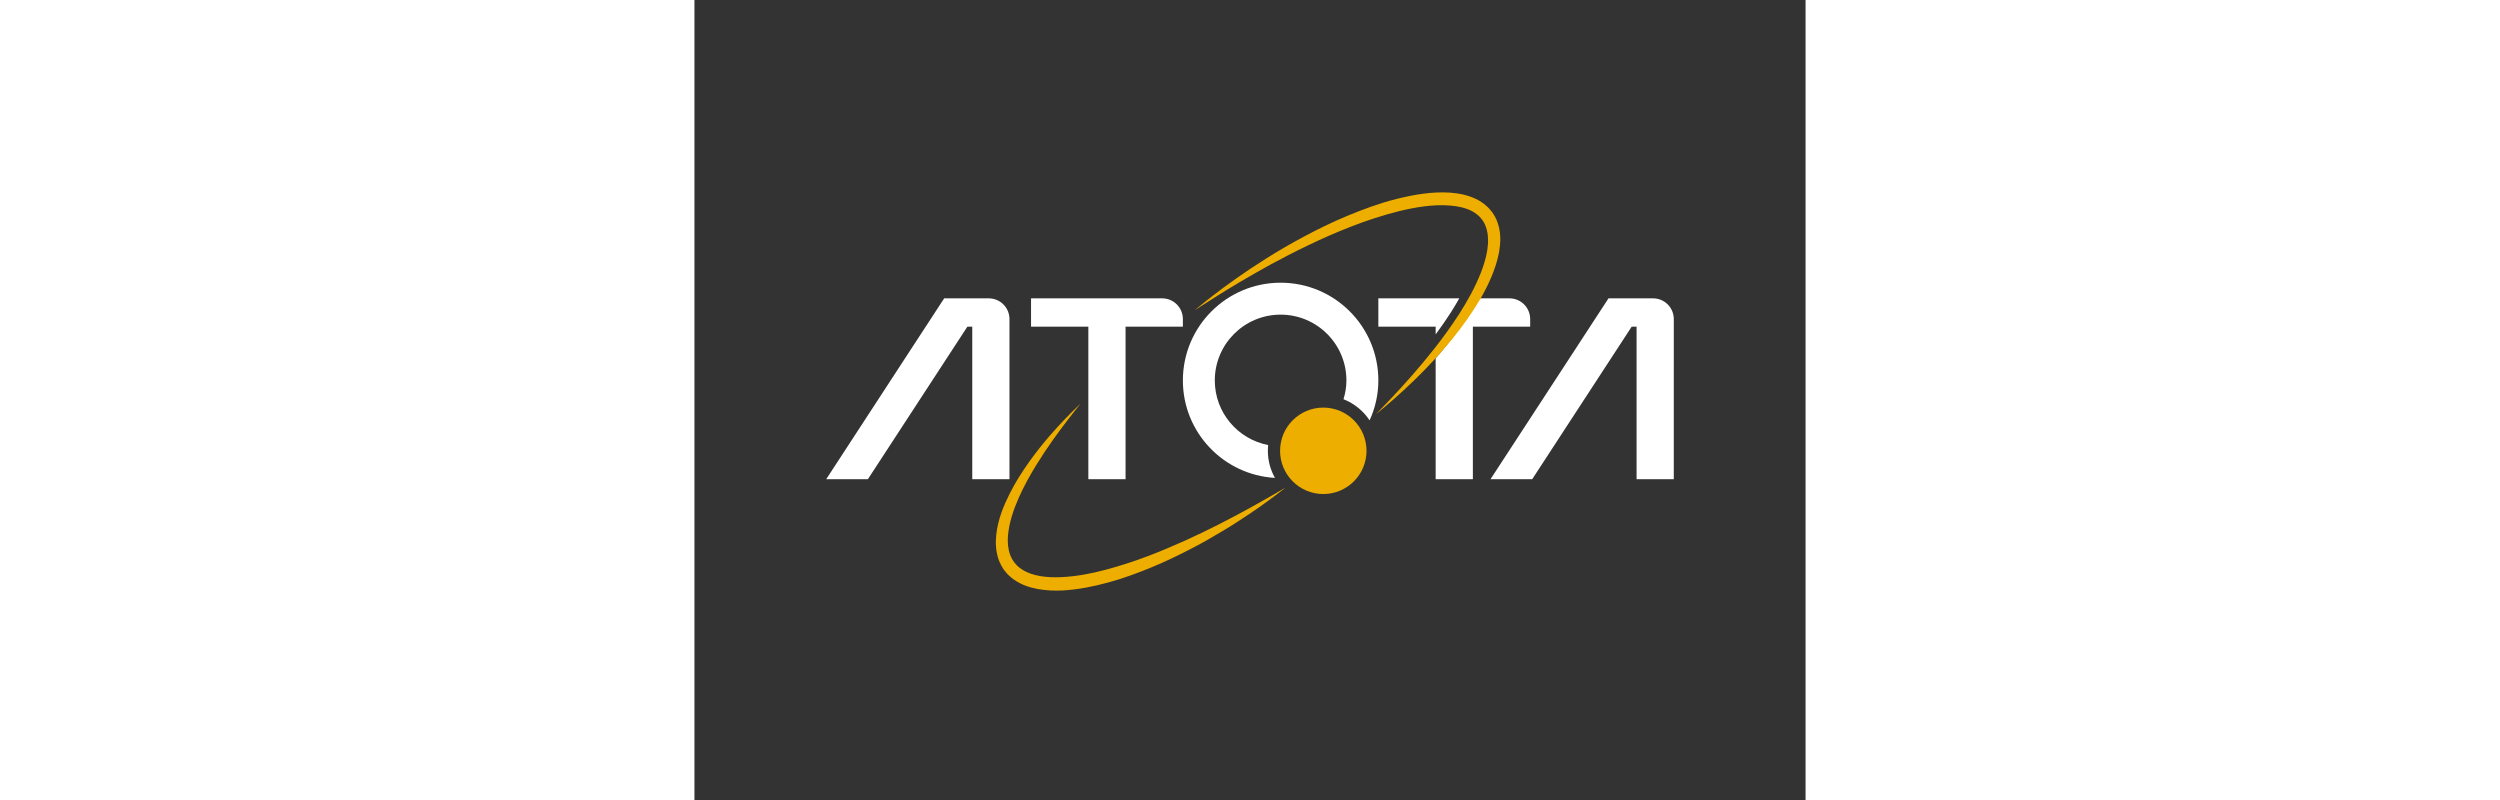<?xml version="1.0" encoding="utf-8"?>
<!-- Generator: Adobe Illustrator 16.0.0, SVG Export Plug-In . SVG Version: 6.00 Build 0)  -->
<!DOCTYPE svg PUBLIC "-//W3C//DTD SVG 1.1//EN" "http://www.w3.org/Graphics/SVG/1.1/DTD/svg11.dtd">
<svg version="1.1" id="图层_1" xmlns="http://www.w3.org/2000/svg" xmlns:xlink="http://www.w3.org/1999/xlink" x="0px" y="0px"
	 width="500px" height="160px" viewBox="0 0 1500 1080" enable-background="new 0 0 1500 1080" xml:space="preserve">
<rect x="0" y="0" width="1500" height="1080" fill="#333333" stroke="none"/>
<g>
	<path fill="#FFFFFF" d="M659.382,430.742c0-15.426-12.513-27.964-27.939-27.964h-38.818h-38.527h-22.315h-77.37v38.198h77.37
		v53.472v152.461h50.229v-180.4v-25.533h77.37V430.742z"/>
	<path fill="#FFFFFF" d="M397.344,402.778h-3.964h-18.326h-30.902h-7.029l-159.237,244.13h56.258l134.321-205.933h6.589v53.472
		v152.461h50.229v-180.4v-35.792C425.283,415.316,412.77,402.778,397.344,402.778z"/>
	<path fill="#FFFFFF" d="M1294.188,402.778h-0.013h-3.95h-18.339h-30.916h-7.003l-159.262,244.13h56.269l134.334-205.933h6.578
		v74.596v131.336h50.229V487.633v-56.917C1322.114,415.316,1309.601,402.778,1294.188,402.778z"/>
	<path fill="#EDAE00" d="M907.299,608.584c0,32.244-26.166,58.36-58.335,58.36c-32.271,0-58.36-26.116-58.36-58.36
		c0-32.22,26.09-58.335,58.36-58.335C881.133,550.249,907.299,576.364,907.299,608.584z"/>
	<path fill="#FFFFFF" d="M1100.287,402.778h-38.805h-3.951c-7.611,14.489-16.174,27.788-24.836,40.199
		c-10.488,14.996-21.418,28.446-32.056,40.756v31.839v131.336h50.229V487.633v-46.658h77.371v-10.233
		C1128.239,415.316,1115.713,402.778,1100.287,402.778z"/>
	<g>
		<path fill="#EDAE00" d="M521.195,544.955c0,0-6.586,8.08-17.642,22.442c-11.032,14.388-26.559,35.132-42.719,61.374
			c-8.03,13.096-16.059,27.686-23.177,43.542c-6.965,15.832-12.956,33.359-14.438,51.217c-0.721,8.866,0.115,17.757,3.027,25.66
			c0.836,1.925,1.608,3.876,2.685,5.623c0.456,0.937,1.013,1.799,1.634,2.634l0.861,1.293l0.241,0.303l0.088,0.177
			c-0.127-0.177,0.43,0.558-0.253-0.328l0.633,0.734l2.482,2.862l1.241,1.394l1.089,0.886c1.419,1.19,2.698,2.457,4.648,3.622
			c14.337,9.677,34.639,11.628,54.143,10.74c19.783-0.988,39.743-4.686,59.044-9.854c19.301-5.218,38.198-11.196,56.156-18.06
			c35.931-13.628,68.645-28.928,96.254-42.935c13.805-7.017,26.343-13.703,37.438-19.732c11.019-6.079,20.694-11.398,28.521-15.932
			c15.768-9.068,24.772-14.261,24.772-14.261s-2.077,1.569-5.927,4.559c-3.876,2.964-9.461,7.422-16.87,12.716
			c-7.346,5.396-16.351,11.804-26.925,18.846c-10.538,7.066-22.506,14.92-35.981,22.873c-13.399,8.08-28.128,16.565-44.15,24.697
			c-15.971,8.231-33.068,16.514-51.281,23.961c-18.212,7.473-37.336,14.692-57.46,20.138c-20.074,5.547-41.047,9.777-62.73,11.043
			c-10.866,0.381-21.91,0-32.954-1.975c-10.98-2.002-22.164-5.675-31.954-12.463c-2.432-1.52-4.876-3.698-7.245-5.927l-1.748-1.646
			l-1.267-1.469l-2.431-2.913l-0.596-0.735c-0.81-0.987-0.317-0.404-0.532-0.684l-0.165-0.228l-0.292-0.481l-1.229-1.874
			c-0.836-1.242-1.596-2.534-2.229-3.851c-1.444-2.635-2.495-5.345-3.521-8.08c-3.698-11.069-4.167-22.341-3.027-32.777
			c2.254-20.998,9.967-39.211,18.085-55.523c8.195-16.337,17.541-30.725,26.71-43.517c18.327-25.634,36.019-44.859,48.621-57.979
			c6.282-6.586,11.474-11.552,14.97-14.919C519.321,546.754,521.195,544.955,521.195,544.955z"/>
		<path fill="#EDAE00" d="M919.786,559.367c0,0,8.436-8.485,22.747-23.683c14.261-15.224,34.398-37.184,56.422-65.148
			c10.955-13.982,22.354-29.509,33.321-46.48c10.893-17.021,21.379-35.639,29.332-55.701c3.927-10.031,7.143-20.466,8.79-31.029
			c0.708-5.268,1.24-10.562,0.874-15.704c-0.141-5.167-1.001-10.158-2.622-14.768c-1.521-4.661-3.901-8.967-7.117-12.462
			c-0.938-0.987-2.027-2.508-2.862-3.065l-2.509-2.077c-1.595-1.419-4.053-2.685-6.078-4.028
			c-8.968-4.736-19.783-7.041-30.853-7.801c-22.291-1.672-45.543,2.204-67.783,7.573c-22.276,5.624-43.984,12.69-64.591,20.745
			c-41.225,16.009-78.396,34.778-109.717,51.724c-15.565,8.664-29.826,16.692-42.288,24.165
			c-12.437,7.447-23.253,14.058-32.067,19.656c-8.802,5.623-15.717,10.005-20.442,13.044c-4.711,3.015-7.244,4.61-7.244,4.61
			s2.331-1.849,6.674-5.396c4.37-3.546,10.69-8.789,19.036-15.096c8.308-6.383,18.465-14.058,30.434-22.417
			c11.893-8.46,25.596-17.629,40.845-27.179c15.248-9.575,32.055-19.504,50.305-29.205c18.237-9.752,37.817-19.454,58.74-28.142
			c20.897-8.638,42.935-16.92,66.237-22.822c23.279-5.75,47.696-10.284,73.165-8.612c12.652,1.013,25.724,3.672,37.793,10.183
			c2.926,1.9,5.788,3.419,8.676,5.876l4.205,3.75c1.469,1.292,2.076,2.305,3.153,3.445c4.724,5.294,8.093,11.601,10.183,18.11
			c4.484,13.071,3.837,26.419,1.812,38.501c-2.242,12.184-6.08,23.506-10.576,34.196c-8.991,21.404-20.859,40.123-32.763,57.144
			c-11.919,17.073-24.47,32.144-36.426,45.67c-23.936,27.002-45.999,47.342-61.665,61.223c-7.841,6.941-14.198,12.183-18.504,15.755
			C922.091,557.493,919.786,559.367,919.786,559.367z"/>
	</g>
	<path fill="#FFFFFF" d="M1020.827,422.282c4.003-6.231,7.903-12.792,11.702-19.504h-9.586h-22.304h-77.371v38.198h77.371v10.461
		C1007.403,442.242,1014.178,432.566,1020.827,422.282z"/>
	<path fill="#FFFFFF" d="M774.114,608.584c0-2.609,0.151-5.219,0.405-7.776c-41.022-7.878-72.038-43.897-72.038-87.211
		c0-49.063,39.768-88.832,88.857-88.832c49.038,0,88.819,39.768,88.819,88.832c0,8.866-1.482,17.326-3.952,25.356
		c14.501,5.698,26.812,15.729,35.246,28.546c7.512-16.438,11.816-34.625,11.816-53.902c0-72.874-59.068-131.943-131.93-131.943
		c-72.875,0-131.957,59.069-131.957,131.943c0,70.291,55.004,127.562,124.293,131.564
		C777.609,634.344,774.114,621.882,774.114,608.584z"/>
</g>
</svg>
